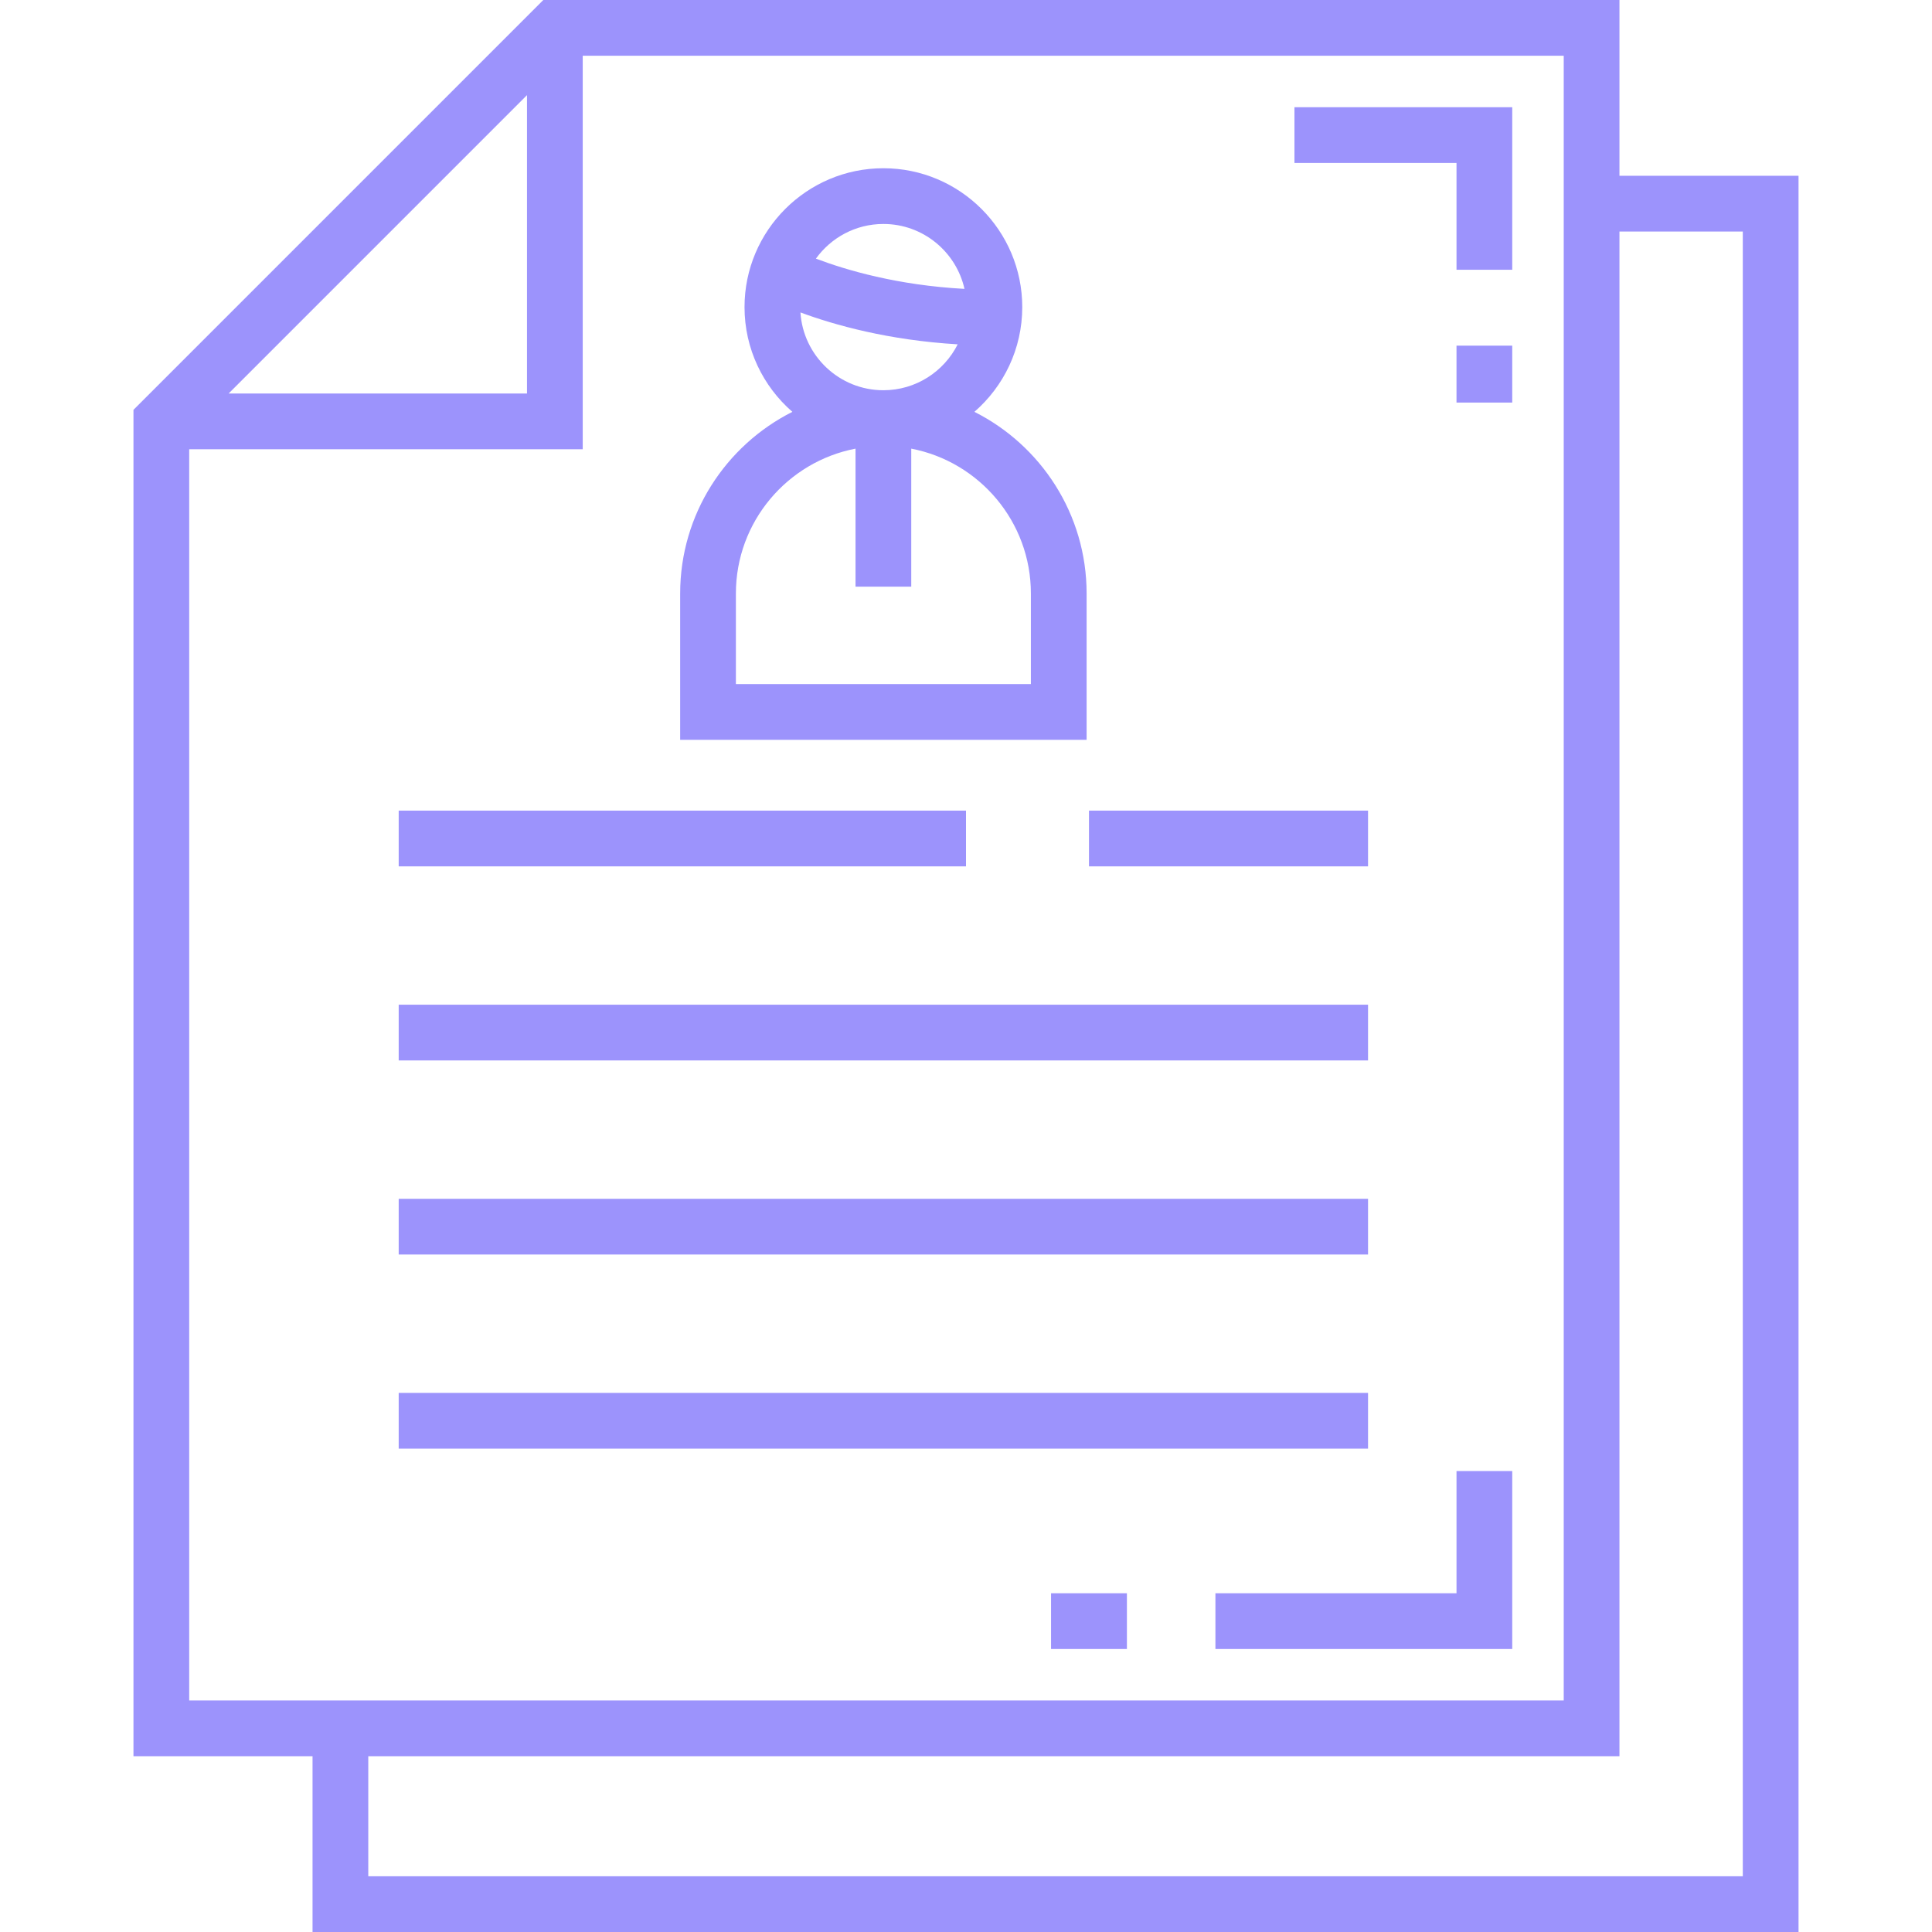 <svg xmlns="http://www.w3.org/2000/svg" viewBox="0 0 512 512" fill="#9c93fc"><path d="M429.172 46.585V0H143.984L35.37 108.615v356.8h47.457V512H476.63V46.585h-47.458zM139.659 25.212v79.076H60.582l79.077-79.076zM50.14 450.645V119.058h104.288V14.769h259.975v435.875H50.14zm411.721 46.586H97.597v-31.817h331.575V61.354h32.688v435.877z"/><path d="M343.043 28.411V43.18h42.948v28.313h14.769V28.411zM385.989 91.599h14.769v15.082h-14.769zM385.991 389.837v32.397H322.1v14.769h78.66v-47.166zM278.538 422.233h20.106v14.769h-20.106zM288.591 214.823h73.954v14.769h-73.954zM105.659 214.823H256v14.769H105.659zM105.659 266.26h256.886v14.769H105.659zM105.659 317.696h256.886v14.769H105.659zM105.659 369.132h256.886v14.769H105.659zM258.229 109.143c7.76-6.753 12.679-16.687 12.679-27.757 0-20.292-16.509-36.801-36.801-36.801s-36.801 16.509-36.801 36.801c0 11.07 4.919 21.005 12.679 27.757-17.615 8.865-29.734 27.104-29.734 48.131v38.789h107.713v-38.789c0-21.028-12.121-39.267-29.735-48.131zm-24.122-49.789c10.488 0 19.283 7.37 21.491 17.201-17.781-.957-31.411-4.992-39.372-8.018 4.005-5.556 10.525-9.183 17.881-9.183zm19.69 31.897c-3.626 7.206-11.088 12.166-19.69 12.166-11.673 0-21.249-9.126-21.982-20.618 9.055 3.348 23.334 7.363 41.672 8.452zm19.397 90.042H195.02v-24.02c0-19.028 13.67-34.914 31.703-38.378v36.575h14.769v-36.575c18.033 3.464 31.703 19.351 31.703 38.378v24.02z"/></svg>